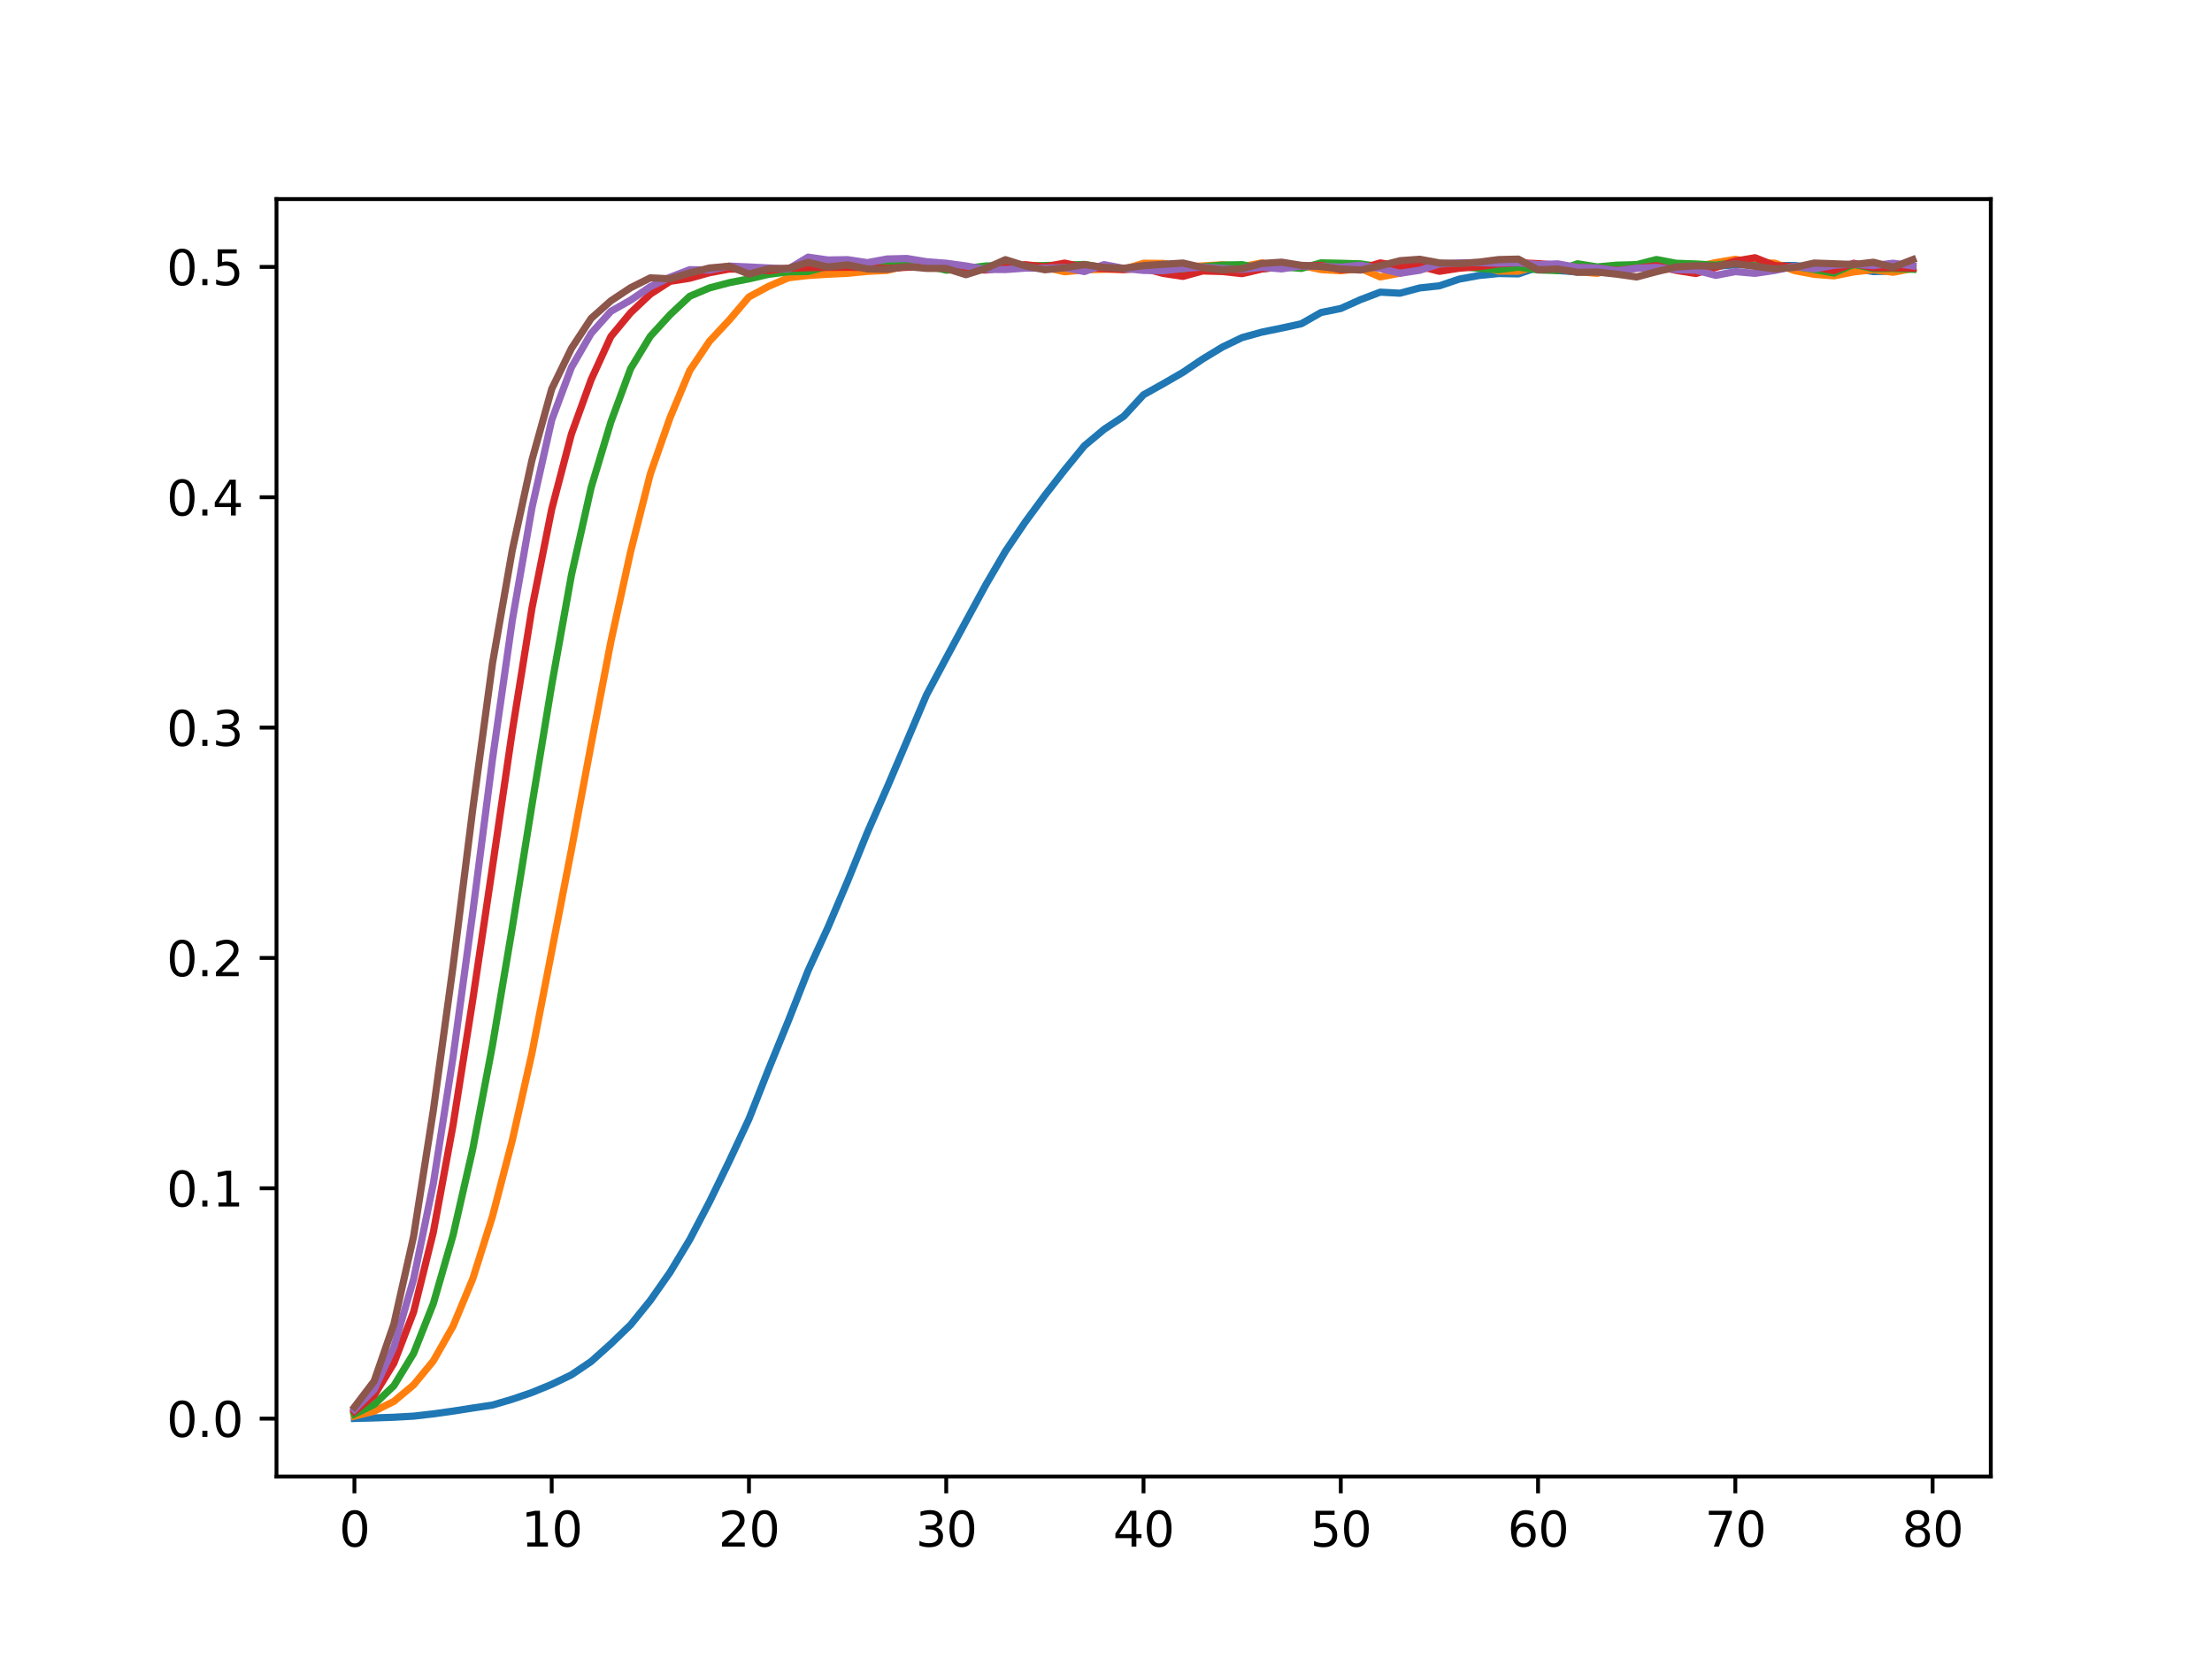<?xml version="1.0" encoding="utf-8" standalone="no"?>
<!DOCTYPE svg PUBLIC "-//W3C//DTD SVG 1.1//EN"
  "http://www.w3.org/Graphics/SVG/1.1/DTD/svg11.dtd">
<svg xmlns:xlink="http://www.w3.org/1999/xlink" width="460.8pt" height="345.6pt" viewBox="0 0 460.8 345.6" xmlns="http://www.w3.org/2000/svg" version="1.1">
 <defs>
  <style type="text/css">*{stroke-linejoin: round; stroke-linecap: butt}</style>
 </defs>
 <g id="figure_1">
  <g id="patch_1">
   <path d="M 0 345.6 
L 460.8 345.6 
L 460.8 0 
L 0 0 
z
" style="fill: #ffffff"/>
  </g>
  <g id="axes_1">
   <g id="patch_2">
    <path d="M 57.6 307.584 
L 414.72 307.584 
L 414.72 41.472 
L 57.6 41.472 
z
" style="fill: #ffffff"/>
   </g>
   <g id="matplotlib.axis_1">
    <g id="xtick_1">
     <g id="line2d_1">
      <defs>
       <path id="ma7ec91792d" d="M 0 0 
L 0 3.5 
" style="stroke: #000000; stroke-width: 0.8"/>
      </defs>
      <g>
       <use xlink:href="#ma7ec91792d" x="73.833" y="307.584" style="stroke: #000000; stroke-width: 0.8"/>
      </g>
     </g>
     <g id="text_1">
      <!-- 0 -->
      <g transform="translate(70.651 322.182) scale(0.1 -0.1)">
       <defs>
        <path id="DejaVuSans-30" d="M 2034 4250 
Q 1547 4250 1301 3770 
Q 1056 3291 1056 2328 
Q 1056 1369 1301 889 
Q 1547 409 2034 409 
Q 2525 409 2770 889 
Q 3016 1369 3016 2328 
Q 3016 3291 2770 3770 
Q 2525 4250 2034 4250 
z
M 2034 4750 
Q 2819 4750 3233 4129 
Q 3647 3509 3647 2328 
Q 3647 1150 3233 529 
Q 2819 -91 2034 -91 
Q 1250 -91 836 529 
Q 422 1150 422 2328 
Q 422 3509 836 4129 
Q 1250 4750 2034 4750 
z
" transform="scale(0.016)"/>
       </defs>
       <use xlink:href="#DejaVuSans-30"/>
      </g>
     </g>
    </g>
    <g id="xtick_2">
     <g id="line2d_2">
      <g>
       <use xlink:href="#ma7ec91792d" x="114.928" y="307.584" style="stroke: #000000; stroke-width: 0.8"/>
      </g>
     </g>
     <g id="text_2">
      <!-- 10 -->
      <g transform="translate(108.566 322.182) scale(0.1 -0.1)">
       <defs>
        <path id="DejaVuSans-31" d="M 794 531 
L 1825 531 
L 1825 4091 
L 703 3866 
L 703 4441 
L 1819 4666 
L 2450 4666 
L 2450 531 
L 3481 531 
L 3481 0 
L 794 0 
L 794 531 
z
" transform="scale(0.016)"/>
       </defs>
       <use xlink:href="#DejaVuSans-31"/>
       <use xlink:href="#DejaVuSans-30" transform="translate(63.623 0)"/>
      </g>
     </g>
    </g>
    <g id="xtick_3">
     <g id="line2d_3">
      <g>
       <use xlink:href="#ma7ec91792d" x="156.024" y="307.584" style="stroke: #000000; stroke-width: 0.8"/>
      </g>
     </g>
     <g id="text_3">
      <!-- 20 -->
      <g transform="translate(149.661 322.182) scale(0.1 -0.1)">
       <defs>
        <path id="DejaVuSans-32" d="M 1228 531 
L 3431 531 
L 3431 0 
L 469 0 
L 469 531 
Q 828 903 1448 1529 
Q 2069 2156 2228 2338 
Q 2531 2678 2651 2914 
Q 2772 3150 2772 3378 
Q 2772 3750 2511 3984 
Q 2250 4219 1831 4219 
Q 1534 4219 1204 4116 
Q 875 4013 500 3803 
L 500 4441 
Q 881 4594 1212 4672 
Q 1544 4750 1819 4750 
Q 2544 4750 2975 4387 
Q 3406 4025 3406 3419 
Q 3406 3131 3298 2873 
Q 3191 2616 2906 2266 
Q 2828 2175 2409 1742 
Q 1991 1309 1228 531 
z
" transform="scale(0.016)"/>
       </defs>
       <use xlink:href="#DejaVuSans-32"/>
       <use xlink:href="#DejaVuSans-30" transform="translate(63.623 0)"/>
      </g>
     </g>
    </g>
    <g id="xtick_4">
     <g id="line2d_4">
      <g>
       <use xlink:href="#ma7ec91792d" x="197.119" y="307.584" style="stroke: #000000; stroke-width: 0.8"/>
      </g>
     </g>
     <g id="text_4">
      <!-- 30 -->
      <g transform="translate(190.757 322.182) scale(0.1 -0.1)">
       <defs>
        <path id="DejaVuSans-33" d="M 2597 2516 
Q 3050 2419 3304 2112 
Q 3559 1806 3559 1356 
Q 3559 666 3084 287 
Q 2609 -91 1734 -91 
Q 1441 -91 1130 -33 
Q 819 25 488 141 
L 488 750 
Q 750 597 1062 519 
Q 1375 441 1716 441 
Q 2309 441 2620 675 
Q 2931 909 2931 1356 
Q 2931 1769 2642 2001 
Q 2353 2234 1838 2234 
L 1294 2234 
L 1294 2753 
L 1863 2753 
Q 2328 2753 2575 2939 
Q 2822 3125 2822 3475 
Q 2822 3834 2567 4026 
Q 2313 4219 1838 4219 
Q 1578 4219 1281 4162 
Q 984 4106 628 3988 
L 628 4550 
Q 988 4650 1302 4700 
Q 1616 4750 1894 4750 
Q 2613 4750 3031 4423 
Q 3450 4097 3450 3541 
Q 3450 3153 3228 2886 
Q 3006 2619 2597 2516 
z
" transform="scale(0.016)"/>
       </defs>
       <use xlink:href="#DejaVuSans-33"/>
       <use xlink:href="#DejaVuSans-30" transform="translate(63.623 0)"/>
      </g>
     </g>
    </g>
    <g id="xtick_5">
     <g id="line2d_5">
      <g>
       <use xlink:href="#ma7ec91792d" x="238.215" y="307.584" style="stroke: #000000; stroke-width: 0.8"/>
      </g>
     </g>
     <g id="text_5">
      <!-- 40 -->
      <g transform="translate(231.852 322.182) scale(0.1 -0.1)">
       <defs>
        <path id="DejaVuSans-34" d="M 2419 4116 
L 825 1625 
L 2419 1625 
L 2419 4116 
z
M 2253 4666 
L 3047 4666 
L 3047 1625 
L 3713 1625 
L 3713 1100 
L 3047 1100 
L 3047 0 
L 2419 0 
L 2419 1100 
L 313 1100 
L 313 1709 
L 2253 4666 
z
" transform="scale(0.016)"/>
       </defs>
       <use xlink:href="#DejaVuSans-34"/>
       <use xlink:href="#DejaVuSans-30" transform="translate(63.623 0)"/>
      </g>
     </g>
    </g>
    <g id="xtick_6">
     <g id="line2d_6">
      <g>
       <use xlink:href="#ma7ec91792d" x="279.31" y="307.584" style="stroke: #000000; stroke-width: 0.8"/>
      </g>
     </g>
     <g id="text_6">
      <!-- 50 -->
      <g transform="translate(272.948 322.182) scale(0.1 -0.1)">
       <defs>
        <path id="DejaVuSans-35" d="M 691 4666 
L 3169 4666 
L 3169 4134 
L 1269 4134 
L 1269 2991 
Q 1406 3038 1543 3061 
Q 1681 3084 1819 3084 
Q 2600 3084 3056 2656 
Q 3513 2228 3513 1497 
Q 3513 744 3044 326 
Q 2575 -91 1722 -91 
Q 1428 -91 1123 -41 
Q 819 9 494 109 
L 494 744 
Q 775 591 1075 516 
Q 1375 441 1709 441 
Q 2250 441 2565 725 
Q 2881 1009 2881 1497 
Q 2881 1984 2565 2268 
Q 2250 2553 1709 2553 
Q 1456 2553 1204 2497 
Q 953 2441 691 2322 
L 691 4666 
z
" transform="scale(0.016)"/>
       </defs>
       <use xlink:href="#DejaVuSans-35"/>
       <use xlink:href="#DejaVuSans-30" transform="translate(63.623 0)"/>
      </g>
     </g>
    </g>
    <g id="xtick_7">
     <g id="line2d_7">
      <g>
       <use xlink:href="#ma7ec91792d" x="320.406" y="307.584" style="stroke: #000000; stroke-width: 0.8"/>
      </g>
     </g>
     <g id="text_7">
      <!-- 60 -->
      <g transform="translate(314.043 322.182) scale(0.1 -0.1)">
       <defs>
        <path id="DejaVuSans-36" d="M 2113 2584 
Q 1688 2584 1439 2293 
Q 1191 2003 1191 1497 
Q 1191 994 1439 701 
Q 1688 409 2113 409 
Q 2538 409 2786 701 
Q 3034 994 3034 1497 
Q 3034 2003 2786 2293 
Q 2538 2584 2113 2584 
z
M 3366 4563 
L 3366 3988 
Q 3128 4100 2886 4159 
Q 2644 4219 2406 4219 
Q 1781 4219 1451 3797 
Q 1122 3375 1075 2522 
Q 1259 2794 1537 2939 
Q 1816 3084 2150 3084 
Q 2853 3084 3261 2657 
Q 3669 2231 3669 1497 
Q 3669 778 3244 343 
Q 2819 -91 2113 -91 
Q 1303 -91 875 529 
Q 447 1150 447 2328 
Q 447 3434 972 4092 
Q 1497 4750 2381 4750 
Q 2619 4750 2861 4703 
Q 3103 4656 3366 4563 
z
" transform="scale(0.016)"/>
       </defs>
       <use xlink:href="#DejaVuSans-36"/>
       <use xlink:href="#DejaVuSans-30" transform="translate(63.623 0)"/>
      </g>
     </g>
    </g>
    <g id="xtick_8">
     <g id="line2d_8">
      <g>
       <use xlink:href="#ma7ec91792d" x="361.501" y="307.584" style="stroke: #000000; stroke-width: 0.8"/>
      </g>
     </g>
     <g id="text_8">
      <!-- 70 -->
      <g transform="translate(355.139 322.182) scale(0.1 -0.1)">
       <defs>
        <path id="DejaVuSans-37" d="M 525 4666 
L 3525 4666 
L 3525 4397 
L 1831 0 
L 1172 0 
L 2766 4134 
L 525 4134 
L 525 4666 
z
" transform="scale(0.016)"/>
       </defs>
       <use xlink:href="#DejaVuSans-37"/>
       <use xlink:href="#DejaVuSans-30" transform="translate(63.623 0)"/>
      </g>
     </g>
    </g>
    <g id="xtick_9">
     <g id="line2d_9">
      <g>
       <use xlink:href="#ma7ec91792d" x="402.597" y="307.584" style="stroke: #000000; stroke-width: 0.8"/>
      </g>
     </g>
     <g id="text_9">
      <!-- 80 -->
      <g transform="translate(396.234 322.182) scale(0.1 -0.1)">
       <defs>
        <path id="DejaVuSans-38" d="M 2034 2216 
Q 1584 2216 1326 1975 
Q 1069 1734 1069 1313 
Q 1069 891 1326 650 
Q 1584 409 2034 409 
Q 2484 409 2743 651 
Q 3003 894 3003 1313 
Q 3003 1734 2745 1975 
Q 2488 2216 2034 2216 
z
M 1403 2484 
Q 997 2584 770 2862 
Q 544 3141 544 3541 
Q 544 4100 942 4425 
Q 1341 4750 2034 4750 
Q 2731 4750 3128 4425 
Q 3525 4100 3525 3541 
Q 3525 3141 3298 2862 
Q 3072 2584 2669 2484 
Q 3125 2378 3379 2068 
Q 3634 1759 3634 1313 
Q 3634 634 3220 271 
Q 2806 -91 2034 -91 
Q 1263 -91 848 271 
Q 434 634 434 1313 
Q 434 1759 690 2068 
Q 947 2378 1403 2484 
z
M 1172 3481 
Q 1172 3119 1398 2916 
Q 1625 2713 2034 2713 
Q 2441 2713 2670 2916 
Q 2900 3119 2900 3481 
Q 2900 3844 2670 4047 
Q 2441 4250 2034 4250 
Q 1625 4250 1398 4047 
Q 1172 3844 1172 3481 
z
" transform="scale(0.016)"/>
       </defs>
       <use xlink:href="#DejaVuSans-38"/>
       <use xlink:href="#DejaVuSans-30" transform="translate(63.623 0)"/>
      </g>
     </g>
    </g>
   </g>
   <g id="matplotlib.axis_2">
    <g id="ytick_1">
     <g id="line2d_10">
      <defs>
       <path id="mbe4d46ebf2" d="M 0 0 
L -3.5 0 
" style="stroke: #000000; stroke-width: 0.8"/>
      </defs>
      <g>
       <use xlink:href="#mbe4d46ebf2" x="57.6" y="295.527" style="stroke: #000000; stroke-width: 0.8"/>
      </g>
     </g>
     <g id="text_10">
      <!-- 0.0 -->
      <g transform="translate(34.697 299.326) scale(0.1 -0.1)">
       <defs>
        <path id="DejaVuSans-2e" d="M 684 794 
L 1344 794 
L 1344 0 
L 684 0 
L 684 794 
z
" transform="scale(0.016)"/>
       </defs>
       <use xlink:href="#DejaVuSans-30"/>
       <use xlink:href="#DejaVuSans-2e" transform="translate(63.623 0)"/>
       <use xlink:href="#DejaVuSans-30" transform="translate(95.41 0)"/>
      </g>
     </g>
    </g>
    <g id="ytick_2">
     <g id="line2d_11">
      <g>
       <use xlink:href="#mbe4d46ebf2" x="57.6" y="247.542" style="stroke: #000000; stroke-width: 0.8"/>
      </g>
     </g>
     <g id="text_11">
      <!-- 0.1 -->
      <g transform="translate(34.697 251.341) scale(0.1 -0.1)">
       <use xlink:href="#DejaVuSans-30"/>
       <use xlink:href="#DejaVuSans-2e" transform="translate(63.623 0)"/>
       <use xlink:href="#DejaVuSans-31" transform="translate(95.41 0)"/>
      </g>
     </g>
    </g>
    <g id="ytick_3">
     <g id="line2d_12">
      <g>
       <use xlink:href="#mbe4d46ebf2" x="57.6" y="199.557" style="stroke: #000000; stroke-width: 0.8"/>
      </g>
     </g>
     <g id="text_12">
      <!-- 0.2 -->
      <g transform="translate(34.697 203.356) scale(0.1 -0.1)">
       <use xlink:href="#DejaVuSans-30"/>
       <use xlink:href="#DejaVuSans-2e" transform="translate(63.623 0)"/>
       <use xlink:href="#DejaVuSans-32" transform="translate(95.41 0)"/>
      </g>
     </g>
    </g>
    <g id="ytick_4">
     <g id="line2d_13">
      <g>
       <use xlink:href="#mbe4d46ebf2" x="57.6" y="151.572" style="stroke: #000000; stroke-width: 0.8"/>
      </g>
     </g>
     <g id="text_13">
      <!-- 0.3 -->
      <g transform="translate(34.697 155.372) scale(0.1 -0.1)">
       <use xlink:href="#DejaVuSans-30"/>
       <use xlink:href="#DejaVuSans-2e" transform="translate(63.623 0)"/>
       <use xlink:href="#DejaVuSans-33" transform="translate(95.41 0)"/>
      </g>
     </g>
    </g>
    <g id="ytick_5">
     <g id="line2d_14">
      <g>
       <use xlink:href="#mbe4d46ebf2" x="57.6" y="103.587" style="stroke: #000000; stroke-width: 0.8"/>
      </g>
     </g>
     <g id="text_14">
      <!-- 0.4 -->
      <g transform="translate(34.697 107.387) scale(0.1 -0.1)">
       <use xlink:href="#DejaVuSans-30"/>
       <use xlink:href="#DejaVuSans-2e" transform="translate(63.623 0)"/>
       <use xlink:href="#DejaVuSans-34" transform="translate(95.41 0)"/>
      </g>
     </g>
    </g>
    <g id="ytick_6">
     <g id="line2d_15">
      <g>
       <use xlink:href="#mbe4d46ebf2" x="57.6" y="55.603" style="stroke: #000000; stroke-width: 0.8"/>
      </g>
     </g>
     <g id="text_15">
      <!-- 0.5 -->
      <g transform="translate(34.697 59.402) scale(0.1 -0.1)">
       <use xlink:href="#DejaVuSans-30"/>
       <use xlink:href="#DejaVuSans-2e" transform="translate(63.623 0)"/>
       <use xlink:href="#DejaVuSans-35" transform="translate(95.41 0)"/>
      </g>
     </g>
    </g>
   </g>
   <g id="line2d_16">
    <path d="M 73.833 295.488 
L 77.942 295.383 
L 82.052 295.238 
L 86.161 295.008 
L 90.271 294.535 
L 94.38 293.961 
L 98.49 293.317 
L 102.6 292.7 
L 106.709 291.489 
L 110.819 290.08 
L 114.928 288.389 
L 119.038 286.401 
L 123.147 283.625 
L 127.257 279.946 
L 131.366 275.982 
L 135.476 270.902 
L 139.586 265.041 
L 143.695 258.222 
L 147.805 250.354 
L 151.914 241.899 
L 156.024 233.101 
L 160.133 222.675 
L 164.243 212.612 
L 168.352 202.174 
L 172.462 193.231 
L 176.572 183.562 
L 180.681 173.425 
L 184.791 164.064 
L 188.9 154.439 
L 193.01 144.762 
L 197.119 137.061 
L 201.229 129.431 
L 205.338 121.867 
L 209.448 114.842 
L 213.557 108.773 
L 217.667 103.181 
L 221.777 97.906 
L 225.886 92.876 
L 229.996 89.443 
L 234.105 86.718 
L 238.215 82.239 
L 242.324 79.943 
L 246.434 77.564 
L 250.543 74.788 
L 254.653 72.296 
L 258.763 70.321 
L 262.872 69.188 
L 266.982 68.345 
L 271.091 67.446 
L 275.201 65.1 
L 279.31 64.264 
L 283.42 62.421 
L 287.529 60.859 
L 291.639 61.081 
L 295.748 59.984 
L 299.858 59.539 
L 303.968 58.149 
L 308.077 57.391 
L 312.187 56.981 
L 316.296 57.059 
L 320.406 55.665 
L 324.515 56.356 
L 328.625 56.645 
L 332.734 55.727 
L 336.844 55.356 
L 340.954 55.731 
L 345.063 55.228 
L 349.173 55.548 
L 353.282 55.11 
L 357.392 55.493 
L 361.501 55.161 
L 365.611 55.138 
L 369.72 55.337 
L 373.83 55.302 
L 377.94 55.837 
L 382.049 55.821 
L 386.159 55.903 
L 390.268 56.579 
L 394.378 56.481 
L 398.487 55.864 
" clip-path="url(#pb46f0f90df)" style="fill: none; stroke: #1f77b4; stroke-width: 1.5; stroke-linecap: square"/>
   </g>
   <g id="line2d_17">
    <path d="M 73.833 295.004 
L 77.942 293.977 
L 82.052 291.934 
L 86.161 288.494 
L 90.271 283.507 
L 94.38 276.267 
L 98.49 266.388 
L 102.6 253.353 
L 106.709 237.596 
L 110.819 219.364 
L 114.928 198.206 
L 119.038 176.998 
L 123.147 155.056 
L 127.257 133.648 
L 131.366 114.932 
L 135.476 98.726 
L 139.586 87.003 
L 143.695 77.189 
L 147.805 71.082 
L 151.914 66.677 
L 156.024 61.854 
L 160.133 59.632 
L 164.243 57.867 
L 168.352 57.387 
L 172.462 57.129 
L 176.572 56.934 
L 180.681 56.536 
L 184.791 56.329 
L 188.9 55.349 
L 193.01 55.255 
L 197.119 55.778 
L 201.229 55.946 
L 205.338 55.685 
L 209.448 55.431 
L 213.557 55.493 
L 217.667 55.673 
L 221.777 56.614 
L 225.886 56.223 
L 229.996 56.098 
L 234.105 56.091 
L 238.215 54.845 
L 242.324 54.872 
L 246.434 55.685 
L 250.543 55.38 
L 254.653 55.161 
L 258.763 55.556 
L 262.872 54.763 
L 266.982 55.606 
L 271.091 55.306 
L 275.201 56.157 
L 279.31 56.407 
L 283.42 55.934 
L 287.529 57.688 
L 291.639 56.907 
L 295.748 56.009 
L 299.858 55.649 
L 303.968 55.603 
L 308.077 55.29 
L 312.187 56.466 
L 316.296 56.501 
L 320.406 55.419 
L 324.515 56.075 
L 328.625 56.567 
L 332.734 56.946 
L 336.844 55.544 
L 340.954 55.181 
L 345.063 56.22 
L 349.173 55.97 
L 353.282 55.642 
L 357.392 54.708 
L 361.501 54.021 
L 365.611 54.743 
L 369.72 54.818 
L 373.83 56.376 
L 377.94 57.145 
L 382.049 57.465 
L 386.159 56.645 
L 390.268 56.184 
L 394.378 56.719 
L 398.487 55.919 
" clip-path="url(#pb46f0f90df)" style="fill: none; stroke: #ff7f0e; stroke-width: 1.5; stroke-linecap: square"/>
   </g>
   <g id="line2d_18">
    <path d="M 73.833 294.594 
L 77.942 292.579 
L 82.052 288.674 
L 86.161 281.934 
L 90.271 271.554 
L 94.38 257.324 
L 98.49 239.338 
L 102.6 217.712 
L 106.709 193.301 
L 110.819 167.657 
L 114.928 142.724 
L 119.038 119.801 
L 123.147 101.557 
L 127.257 87.901 
L 131.366 76.795 
L 135.476 70.055 
L 139.586 65.56 
L 143.695 61.71 
L 147.805 59.976 
L 151.914 58.891 
L 156.024 58.09 
L 160.133 57.149 
L 164.243 56.618 
L 168.352 56.559 
L 172.462 55.462 
L 176.572 54.904 
L 180.681 55.657 
L 184.791 54.615 
L 188.9 54.564 
L 193.01 55.29 
L 197.119 56.29 
L 201.229 55.915 
L 205.338 55.403 
L 209.448 55.317 
L 213.557 55.38 
L 217.667 55.314 
L 221.777 55.22 
L 225.886 55.087 
L 229.996 55.77 
L 234.105 56.106 
L 238.215 55.919 
L 242.324 56.329 
L 246.434 57.004 
L 250.543 55.575 
L 254.653 55.212 
L 258.763 55.13 
L 262.872 56.009 
L 266.982 55.563 
L 271.091 55.915 
L 275.201 54.759 
L 279.31 54.845 
L 283.42 54.974 
L 287.529 55.563 
L 291.639 55.419 
L 295.748 54.447 
L 299.858 55.333 
L 303.968 55.462 
L 308.077 55.911 
L 312.187 56.196 
L 316.296 55.642 
L 320.406 56.239 
L 324.515 56.368 
L 328.625 54.95 
L 332.734 55.603 
L 336.844 55.235 
L 340.954 55.13 
L 345.063 54.064 
L 349.173 54.841 
L 353.282 54.989 
L 357.392 55.228 
L 361.501 54.716 
L 365.611 55.325 
L 369.72 55.517 
L 373.83 55.466 
L 377.94 56.141 
L 382.049 56.872 
L 386.159 55.048 
L 390.268 55.973 
L 394.378 55.919 
L 398.487 56.102 
" clip-path="url(#pb46f0f90df)" style="fill: none; stroke: #2ca02c; stroke-width: 1.5; stroke-linecap: square"/>
   </g>
   <g id="line2d_19">
    <path d="M 73.833 294.028 
L 77.942 290.669 
L 82.052 283.968 
L 86.161 273.307 
L 90.271 256.696 
L 94.38 234.382 
L 98.49 208.234 
L 102.6 180.524 
L 106.709 152.373 
L 110.819 126.693 
L 114.928 106.094 
L 119.038 90.416 
L 123.147 79.087 
L 127.257 70.102 
L 131.366 65.146 
L 135.476 61.269 
L 139.586 58.605 
L 143.695 57.961 
L 147.805 56.809 
L 151.914 56.052 
L 156.024 56.087 
L 160.133 56.368 
L 164.243 55.911 
L 168.352 55.774 
L 172.462 55.708 
L 176.572 55.677 
L 180.681 55.735 
L 184.791 55.915 
L 188.9 55.681 
L 193.01 55.587 
L 197.119 55.575 
L 201.229 56.04 
L 205.338 56.262 
L 209.448 55.759 
L 213.557 55.13 
L 217.667 55.591 
L 221.777 54.806 
L 225.886 55.696 
L 229.996 55.973 
L 234.105 56.157 
L 238.215 55.88 
L 242.324 56.958 
L 246.434 57.578 
L 250.543 56.45 
L 254.653 56.563 
L 258.763 57.004 
L 262.872 56.044 
L 266.982 55.552 
L 271.091 55.431 
L 275.201 55.282 
L 279.31 56.177 
L 283.42 56.005 
L 287.529 54.771 
L 291.639 55.454 
L 295.748 55.47 
L 299.858 56.516 
L 303.968 55.876 
L 308.077 55.556 
L 312.187 54.989 
L 316.296 54.732 
L 320.406 54.919 
L 324.515 55.251 
L 328.625 55.708 
L 332.734 55.88 
L 336.844 56.313 
L 340.954 55.876 
L 345.063 55.337 
L 349.173 56.329 
L 353.282 56.977 
L 357.392 55.727 
L 361.501 54.369 
L 365.611 53.693 
L 369.72 55.325 
L 373.83 55.56 
L 377.94 55.634 
L 382.049 56.38 
L 386.159 54.841 
L 390.268 55.786 
L 394.378 55.759 
L 398.487 55.872 
" clip-path="url(#pb46f0f90df)" style="fill: none; stroke: #d62728; stroke-width: 1.5; stroke-linecap: square"/>
   </g>
   <g id="line2d_20">
    <path d="M 73.833 293.614 
L 77.942 289.474 
L 82.052 280.625 
L 86.161 266.478 
L 90.271 246.562 
L 94.38 220.203 
L 98.49 190.037 
L 102.6 158.125 
L 106.709 129.306 
L 110.819 105.782 
L 114.928 87.522 
L 119.038 76.526 
L 123.147 69.442 
L 127.257 64.854 
L 131.366 62.526 
L 135.476 59.715 
L 139.586 57.758 
L 143.695 56.18 
L 147.805 56.255 
L 151.914 55.439 
L 156.024 55.614 
L 160.133 55.821 
L 164.243 56.044 
L 168.352 53.568 
L 172.462 54.162 
L 176.572 54.091 
L 180.681 54.712 
L 184.791 53.951 
L 188.9 53.845 
L 193.01 54.521 
L 197.119 54.837 
L 201.229 55.399 
L 205.338 56.118 
L 209.448 56.153 
L 213.557 55.852 
L 217.667 55.868 
L 221.777 55.716 
L 225.886 56.571 
L 229.996 55.126 
L 234.105 55.919 
L 238.215 56.333 
L 242.324 56.391 
L 246.434 55.931 
L 250.543 55.63 
L 254.653 55.938 
L 258.763 56.13 
L 262.872 55.677 
L 266.982 56.016 
L 271.091 55.396 
L 275.201 55.505 
L 279.31 55.665 
L 283.42 55.267 
L 287.529 55.927 
L 291.639 56.922 
L 295.748 56.305 
L 299.858 54.986 
L 303.968 54.775 
L 308.077 54.716 
L 312.187 54.822 
L 316.296 54.732 
L 320.406 55.122 
L 324.515 54.966 
L 328.625 55.724 
L 332.734 55.829 
L 336.844 56.395 
L 340.954 55.88 
L 345.063 55.7 
L 349.173 56.173 
L 353.282 56.266 
L 357.392 57.368 
L 361.501 56.583 
L 365.611 56.942 
L 369.72 56.333 
L 373.83 55.481 
L 377.94 56.005 
L 382.049 55.259 
L 386.159 55.021 
L 390.268 55.333 
L 394.378 54.837 
L 398.487 55.396 
" clip-path="url(#pb46f0f90df)" style="fill: none; stroke: #9467bd; stroke-width: 1.5; stroke-linecap: square"/>
   </g>
   <g id="line2d_21">
    <path d="M 73.833 293.114 
L 77.942 287.713 
L 82.052 275.83 
L 86.161 257.543 
L 90.271 231.321 
L 94.38 201.311 
L 98.49 168.508 
L 102.6 138.139 
L 106.709 114.662 
L 110.819 95.824 
L 114.928 81.036 
L 119.038 72.578 
L 123.147 66.326 
L 127.257 62.667 
L 131.366 59.937 
L 135.476 57.887 
L 139.586 58.078 
L 143.695 56.852 
L 147.805 55.829 
L 151.914 55.458 
L 156.024 57.106 
L 160.133 55.989 
L 164.243 55.899 
L 168.352 54.654 
L 172.462 55.622 
L 176.572 55.173 
L 180.681 56.02 
L 184.791 56.102 
L 188.9 55.532 
L 193.01 55.907 
L 197.119 55.927 
L 201.229 57.223 
L 205.338 55.931 
L 209.448 54.095 
L 213.557 55.38 
L 217.667 56.196 
L 221.777 55.794 
L 225.886 55.114 
L 229.996 55.712 
L 234.105 55.891 
L 238.215 55.341 
L 242.324 55.06 
L 246.434 54.794 
L 250.543 55.751 
L 254.653 56.212 
L 258.763 55.962 
L 262.872 54.888 
L 266.982 54.615 
L 271.091 55.274 
L 275.201 55.517 
L 279.31 56.028 
L 283.42 56.255 
L 287.529 55.376 
L 291.639 54.31 
L 295.748 54.009 
L 299.858 54.771 
L 303.968 54.904 
L 308.077 54.611 
L 312.187 54.076 
L 316.296 53.978 
L 320.406 56.212 
L 324.515 56.028 
L 328.625 56.731 
L 332.734 56.669 
L 336.844 57.118 
L 340.954 57.696 
L 345.063 56.598 
L 349.173 55.618 
L 353.282 55.368 
L 357.392 55.427 
L 361.501 54.943 
L 365.611 55.478 
L 369.72 56.024 
L 373.83 55.708 
L 377.94 54.798 
L 382.049 54.946 
L 386.159 55.11 
L 390.268 54.63 
L 394.378 55.677 
L 398.487 54.076 
" clip-path="url(#pb46f0f90df)" style="fill: none; stroke: #8c564b; stroke-width: 1.5; stroke-linecap: square"/>
   </g>
   <g id="patch_3">
    <path d="M 57.6 307.584 
L 57.6 41.472 
" style="fill: none; stroke: #000000; stroke-width: 0.8; stroke-linejoin: miter; stroke-linecap: square"/>
   </g>
   <g id="patch_4">
    <path d="M 414.72 307.584 
L 414.72 41.472 
" style="fill: none; stroke: #000000; stroke-width: 0.8; stroke-linejoin: miter; stroke-linecap: square"/>
   </g>
   <g id="patch_5">
    <path d="M 57.6 307.584 
L 414.72 307.584 
" style="fill: none; stroke: #000000; stroke-width: 0.8; stroke-linejoin: miter; stroke-linecap: square"/>
   </g>
   <g id="patch_6">
    <path d="M 57.6 41.472 
L 414.72 41.472 
" style="fill: none; stroke: #000000; stroke-width: 0.8; stroke-linejoin: miter; stroke-linecap: square"/>
   </g>
  </g>
 </g>
 <defs>
  <clipPath id="pb46f0f90df">
   <rect x="57.6" y="41.472" width="357.12" height="266.112"/>
  </clipPath>
 </defs>
</svg>
